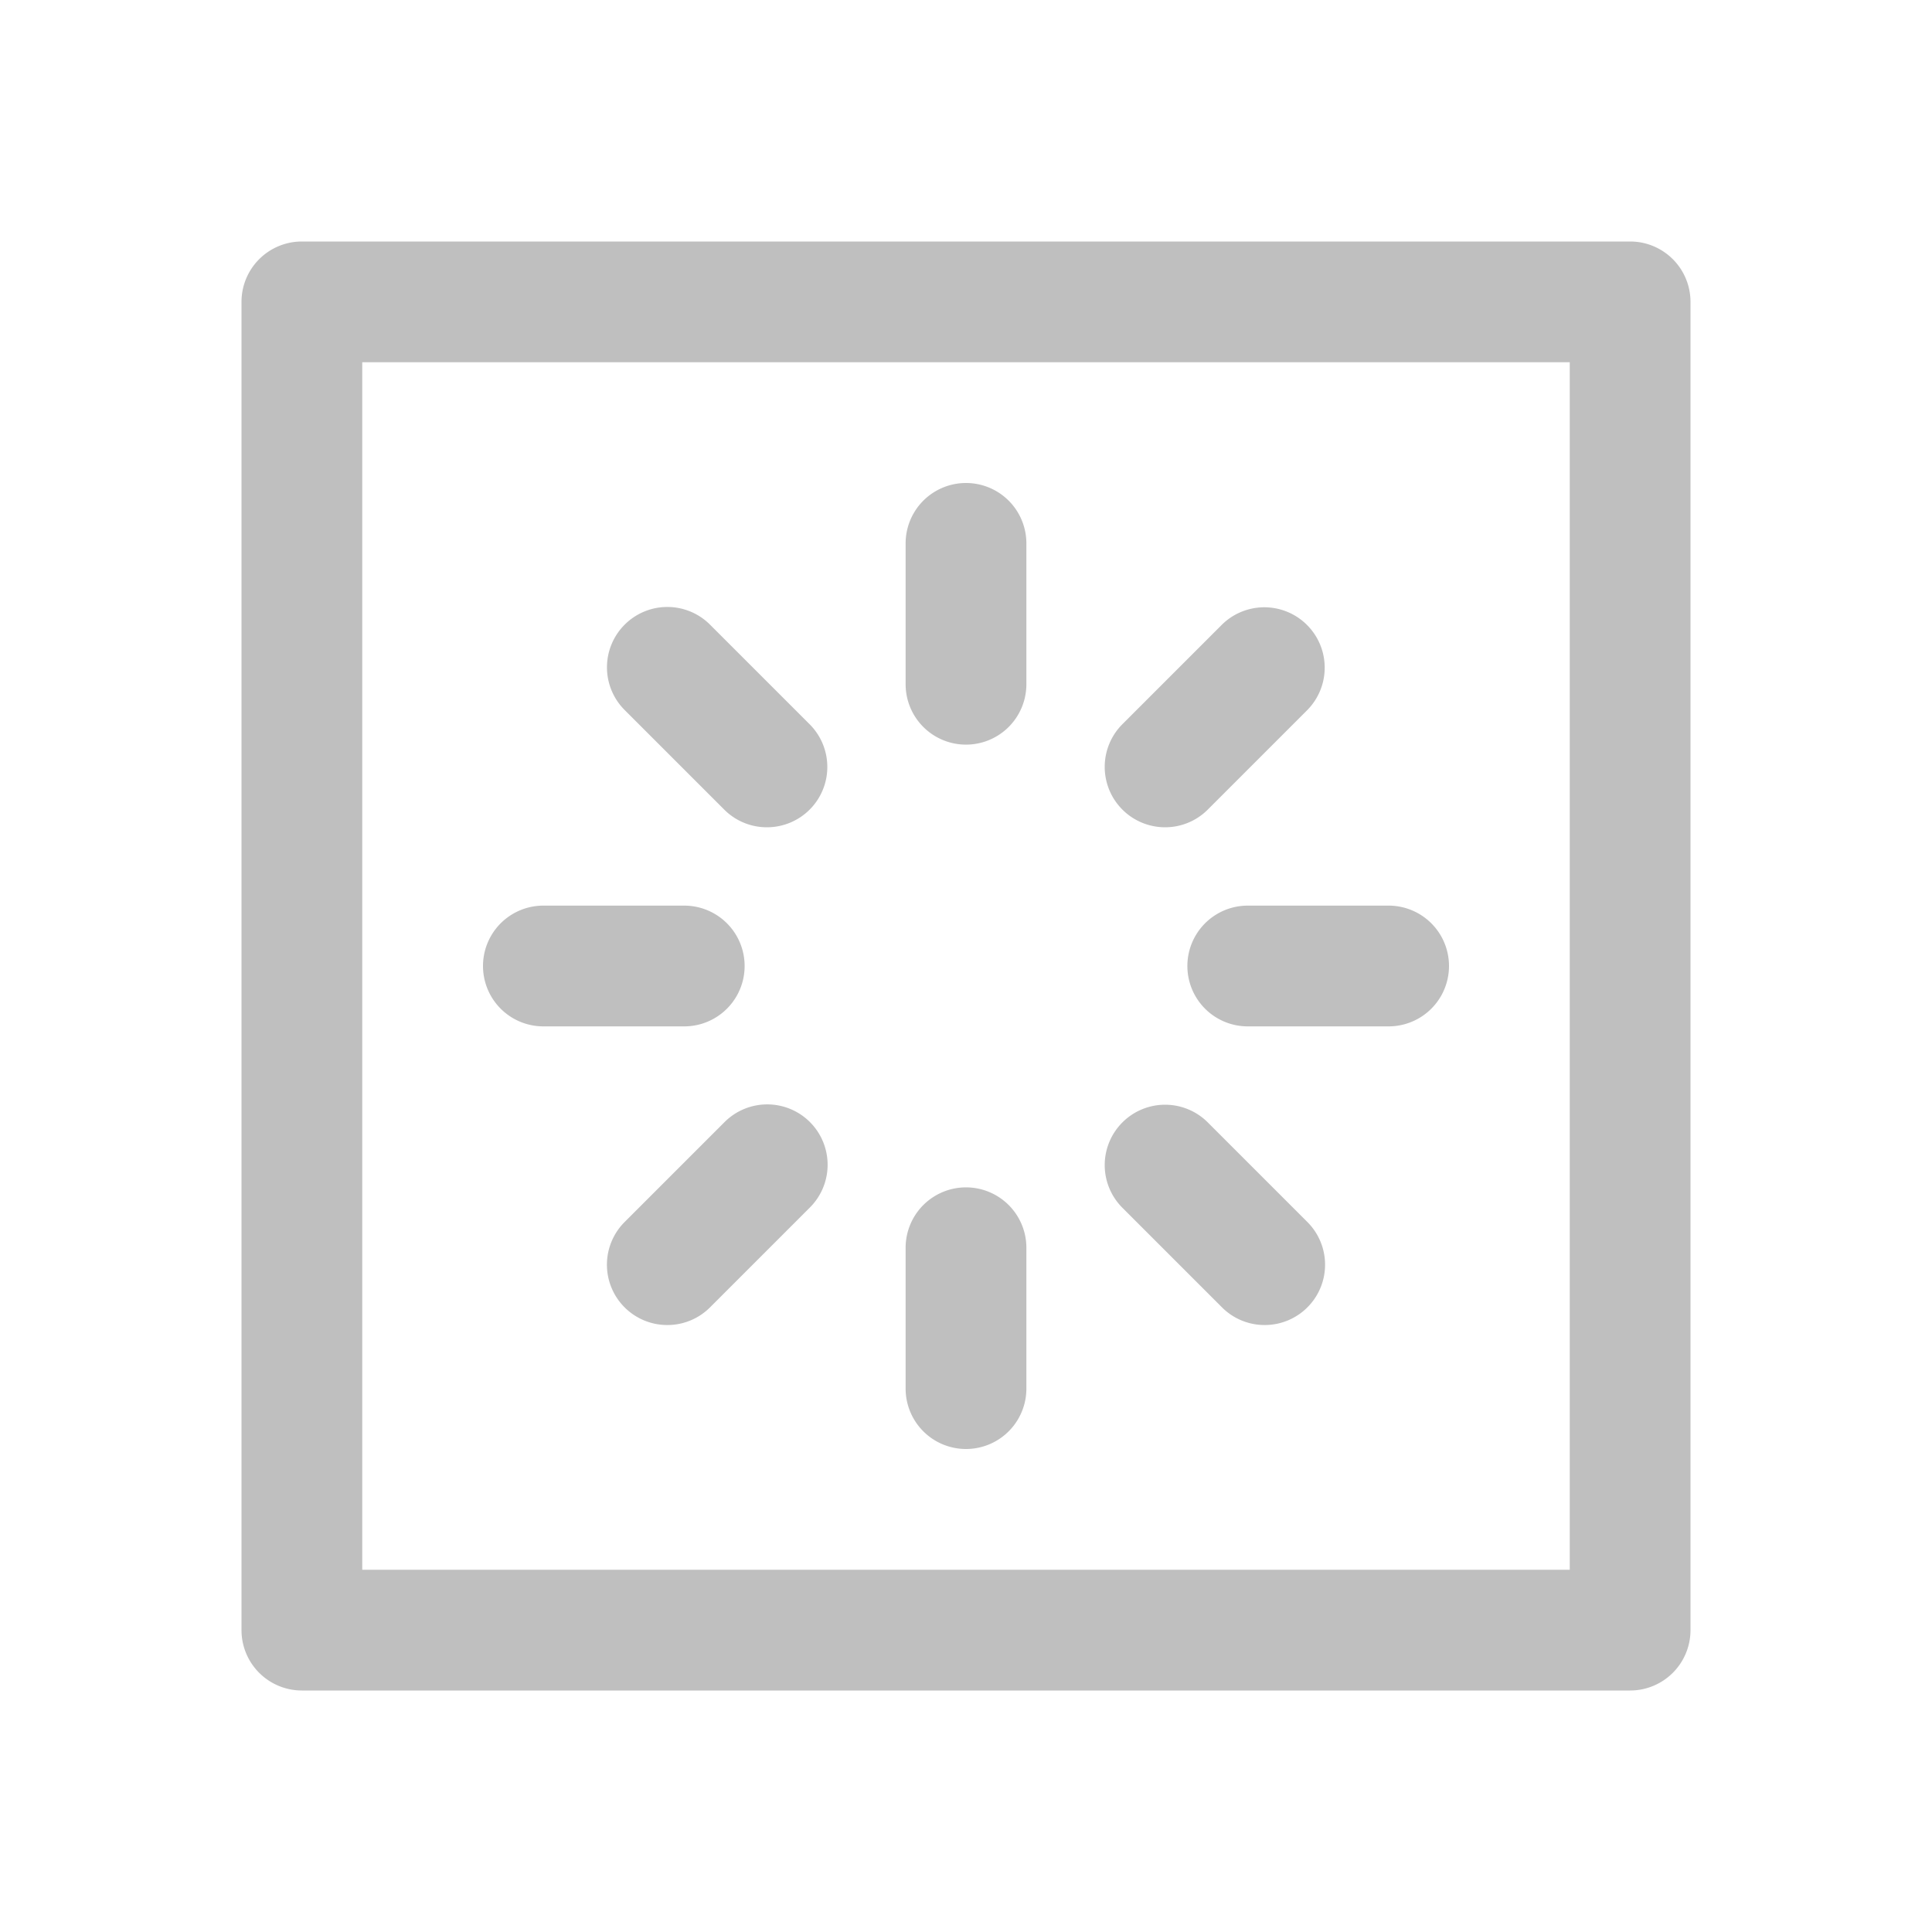 <?xml version="1.0" standalone="no"?><!DOCTYPE svg PUBLIC "-//W3C//DTD SVG 1.1//EN" "http://www.w3.org/Graphics/SVG/1.1/DTD/svg11.dtd"><svg t="1611642728112" class="icon" viewBox="0 0 1024 1024" version="1.1" xmlns="http://www.w3.org/2000/svg" p-id="4921" xmlns:xlink="http://www.w3.org/1999/xlink" width="128" height="128"><defs><style type="text/css"></style></defs><path d="M512 768a32 32 0 0 1-32-32v-74.667a32 32 0 1 1 64 0v74.667a32 32 0 0 1-32 32zM512 394.667a32 32 0 0 1-32-32v-74.667a32 32 0 1 1 64 0v74.667a32 32 0 0 1-32 32zM362.667 544h-74.667a32 32 0 1 1 0-64h74.667a32 32 0 1 1 0 64zM736 544h-74.667a32 32 0 1 1 0-64h74.667a32 32 0 1 1 0 64zM670.293 702.293a31.893 31.893 0 0 1-22.624-9.376l-52.768-52.768a31.979 31.979 0 0 1 0-45.248 31.979 31.979 0 0 1 45.248 0l52.768 52.768a31.979 31.979 0 0 1-22.624 54.624zM406.475 438.475a31.872 31.872 0 0 1-22.624-9.376L331.083 376.331a31.979 31.979 0 0 1 0-45.248 31.979 31.979 0 0 1 45.248 0l52.768 52.768a31.979 31.979 0 0 1-22.624 54.624zM353.707 702.293a31.979 31.979 0 0 1-22.624-54.624l52.768-52.768a32 32 0 1 1 45.259 45.248l-52.768 52.768a31.915 31.915 0 0 1-22.635 9.376zM617.525 438.475a32 32 0 0 1-22.624-54.635l52.768-52.768a32 32 0 0 1 45.248 45.259l-52.768 52.768a31.904 31.904 0 0 1-22.624 9.376z" p-id="4922" fill="#bfbfbf"></path><path d="M864 896H160a32 32 0 0 1-32-32v-704a32 32 0 0 1 32-32h704a32 32 0 0 1 32 32v704a32 32 0 0 1-32 32z m-672-64h640v-640H192v640z" p-id="4923" fill="#bfbfbf"></path></svg>